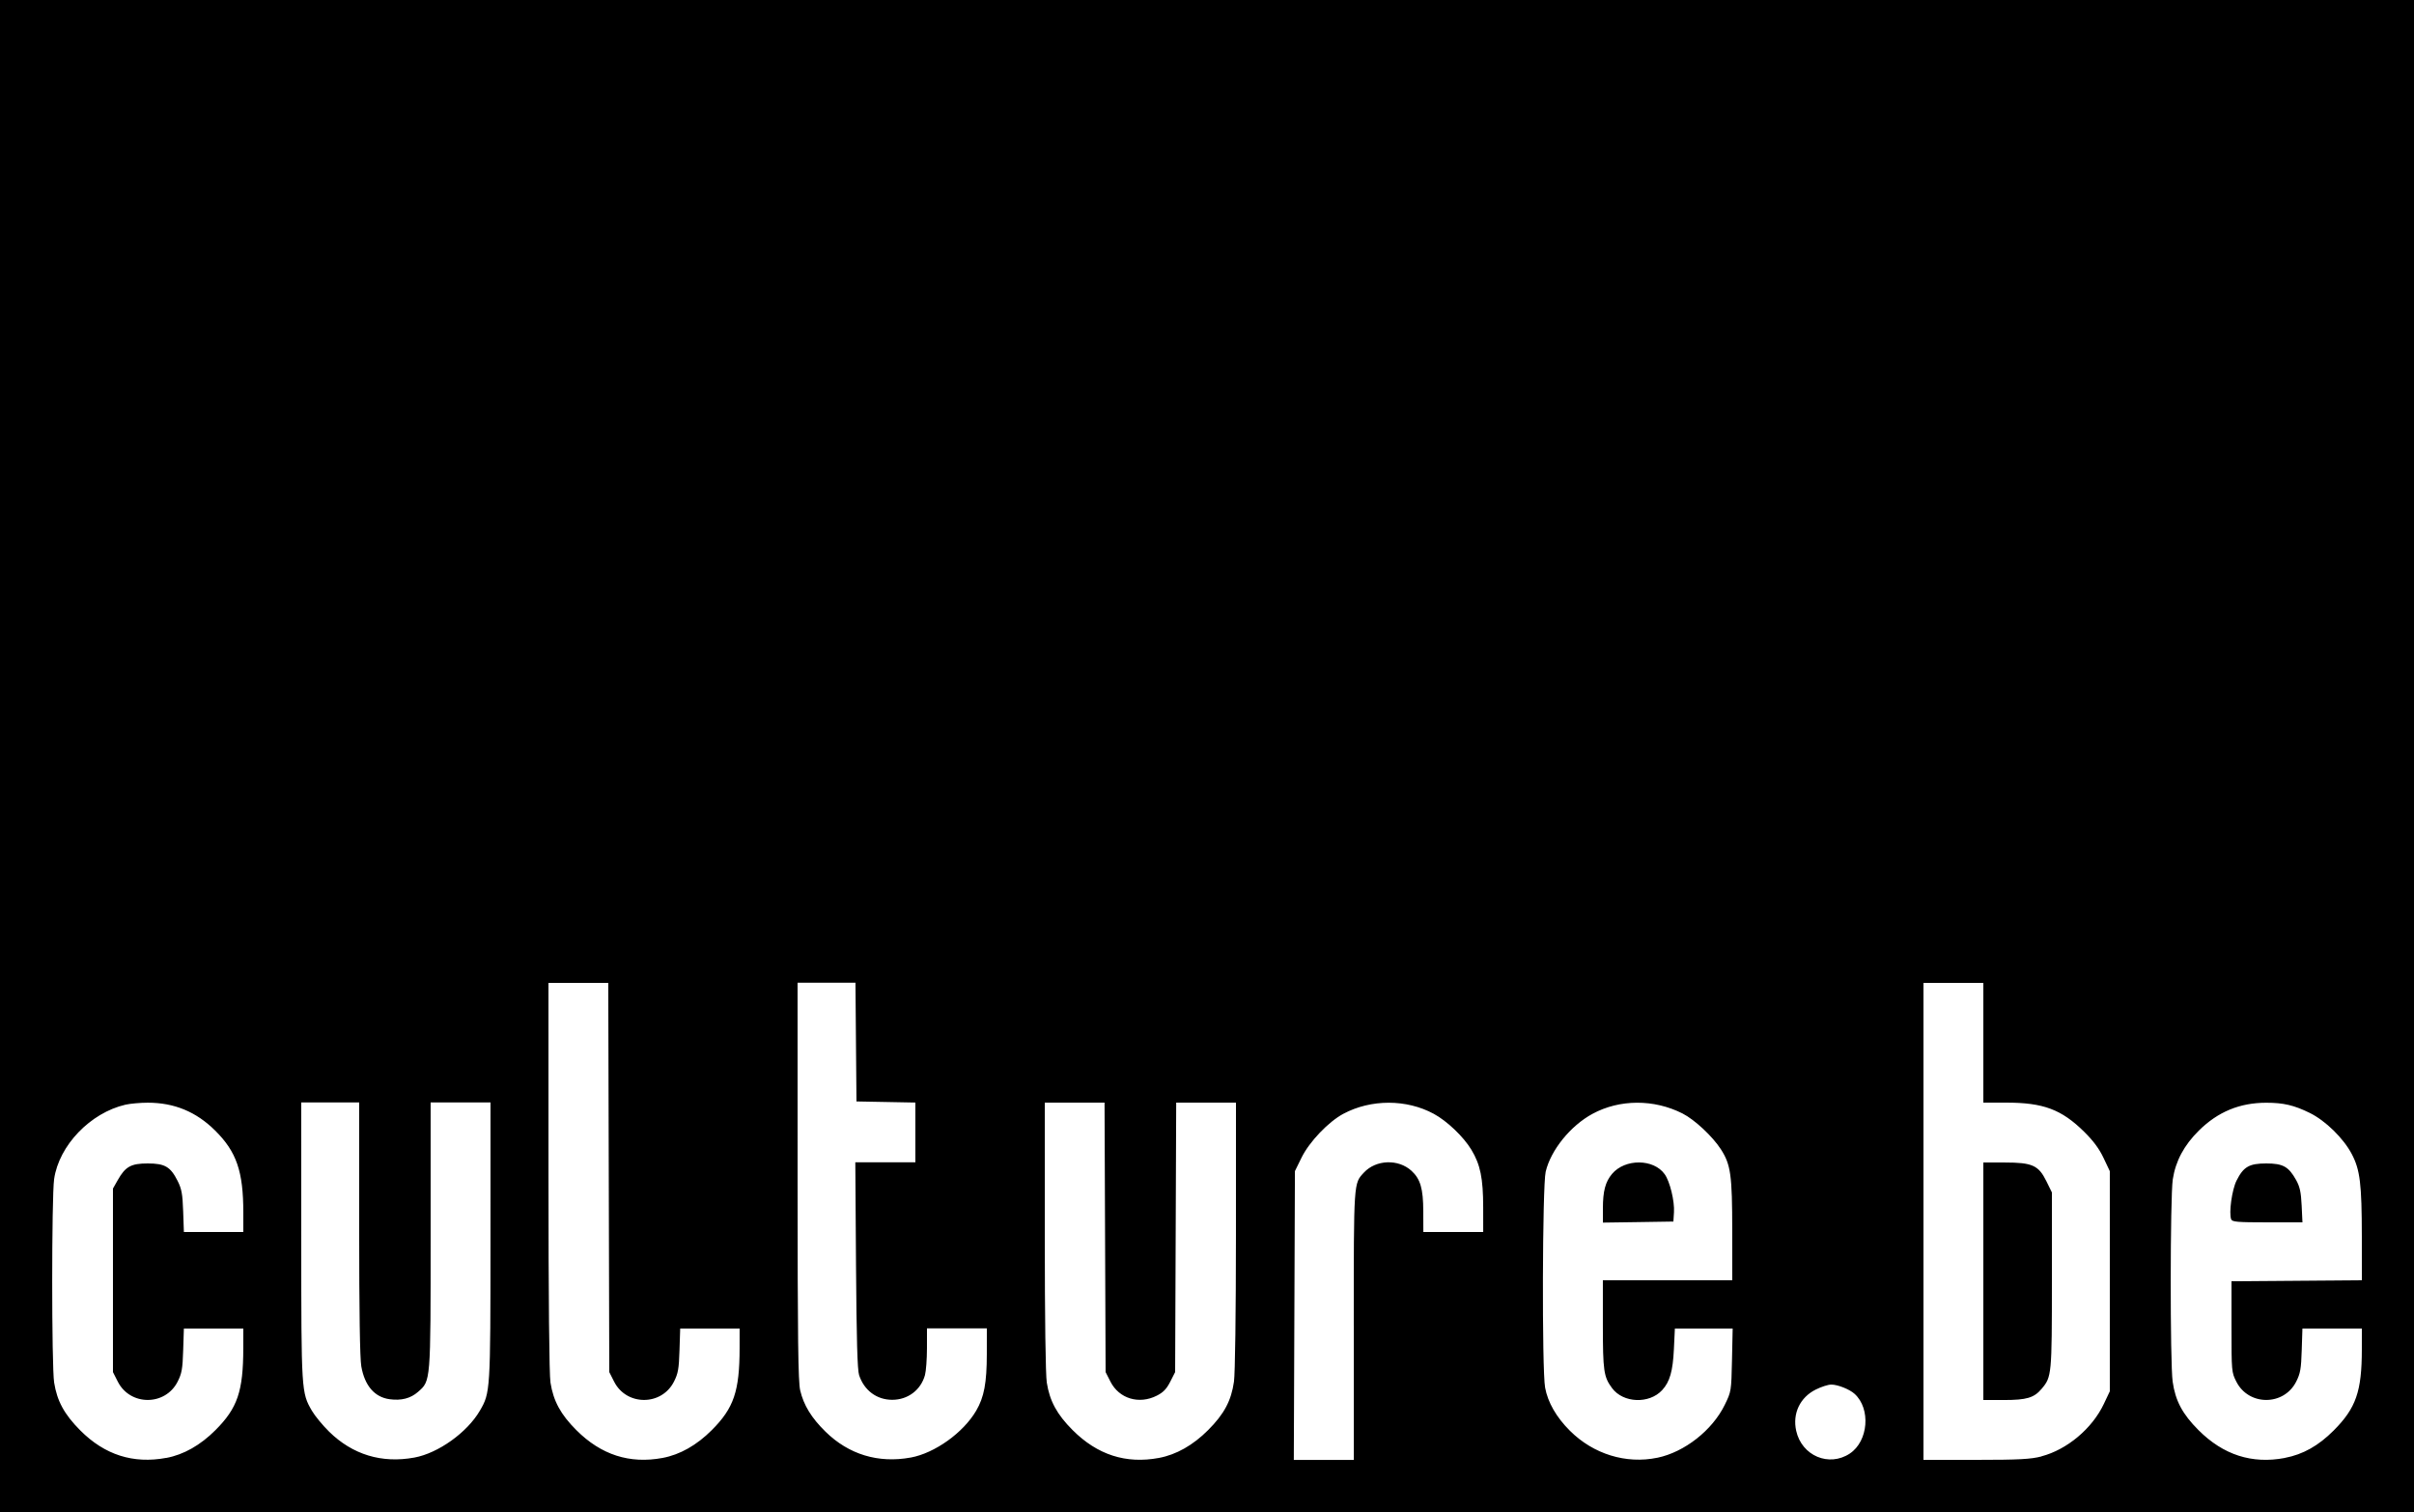 <?xml version="1.0" encoding="UTF-8" standalone="no"?>
<!-- Created with Inkscape (http://www.inkscape.org/) -->

<svg
   xmlns:dc="http://purl.org/dc/elements/1.1/"
   xmlns:cc="http://creativecommons.org/ns#"
   xmlns:rdf="http://www.w3.org/1999/02/22-rdf-syntax-ns#"
   xmlns:svg="http://www.w3.org/2000/svg"
   xmlns="http://www.w3.org/2000/svg"
   xmlns:sodipodi="http://sodipodi.sourceforge.net/DTD/sodipodi-0.dtd"
   xmlns:inkscape="http://www.inkscape.org/namespaces/inkscape"
   width="100"
   height="62.64"
   id="svg3420"
   version="1.1"
   inkscape:version="0.48.4 r9939"
   sodipodi:docname="culture-be.svg">
  <defs
     id="defs3422" />
  <sodipodi:namedview
     id="base"
     pagecolor="#ffffff"
     bordercolor="#666666"
     borderopacity="1.0"
     inkscape:pageopacity="0.0"
     inkscape:pageshadow="2"
     inkscape:zoom="0.7546875"
     inkscape:cx="-319.56638"
     inkscape:cy="195.81812"
     inkscape:document-units="px"
     inkscape:current-layer="layer1"
     showgrid="false"
     inkscape:window-width="1276"
     inkscape:window-height="775"
     inkscape:window-x="0"
     inkscape:window-y="21"
     inkscape:window-maximized="1"
     fit-margin-top="0"
     fit-margin-left="0"
     fit-margin-right="0"
     fit-margin-bottom="0"
     showguides="true"
     inkscape:guide-bbox="true" />
  <g
     inkscape:label="Layer 1"
     inkscape:groupmode="layer"
     id="layer1"
     transform="translate(-518.674,-575.954)">
    <path
       style="fill:#000000;fill-opacity:1"
       d="m 518.674,607.274 0,-31.32 50,0 50,0 0,31.32 0,31.32 -50,0 -50,0 0,-31.32 z m 6.889,29.08 c 0.718,-0.134 1.411,-0.526 2.037,-1.153 0.913,-0.914 1.149,-1.606 1.152,-3.387 l 0.001,-0.82 -1.231,0 -1.231,0 -0.029,0.902 c -0.024,0.772 -0.058,0.96 -0.231,1.3 -0.512,1.008 -1.964,1.008 -2.476,0 l -0.202,-0.398 0,-3.802 0,-3.802 0.2,-0.353 c 0.316,-0.558 0.549,-0.687 1.24,-0.687 0.711,0 0.943,0.136 1.239,0.724 0.166,0.331 0.204,0.537 0.229,1.256 l 0.03,0.86 1.231,0 1.231,0 0,-0.805 c 0,-1.705 -0.28,-2.519 -1.168,-3.399 -0.787,-0.779 -1.692,-1.153 -2.792,-1.153 -0.308,0 -0.722,0.038 -0.92,0.082 -1.457,0.336 -2.756,1.689 -2.957,3.082 -0.106,0.735 -0.106,7.759 6.1e-4,8.431 0.122,0.768 0.421,1.316 1.081,1.98 1.011,1.017 2.195,1.395 3.564,1.14 z m 10.276,-0.015 c 0.988,-0.181 2.188,-1.039 2.713,-1.941 0.435,-0.746 0.439,-0.808 0.44,-7.032 l 10e-4,-5.74 -1.24,0 -1.24,0 0,5.506 c 0,6.122 0.008,6.02 -0.525,6.488 -0.306,0.268 -0.689,0.367 -1.173,0.302 -0.623,-0.084 -1.034,-0.561 -1.174,-1.362 -0.058,-0.335 -0.088,-2.278 -0.088,-5.721 l 0,-5.213 -1.2,0 -1.2,0 10e-4,5.74 c 10e-4,6.223 0.005,6.285 0.44,7.032 0.124,0.214 0.446,0.604 0.714,0.868 0.971,0.953 2.179,1.321 3.53,1.073 z m 10.284,0.015 c 0.718,-0.134 1.411,-0.526 2.037,-1.153 0.913,-0.914 1.149,-1.606 1.152,-3.387 l 10e-4,-0.82 -1.231,0 -1.231,0 -0.029,0.902 c -0.024,0.772 -0.058,0.96 -0.231,1.3 -0.512,1.007 -1.964,1.008 -2.476,0 l -0.202,-0.398 -0.021,-8.062 -0.021,-8.062 -1.238,0 -1.239,0 6.1e-4,8.02 c 3e-4,5.102 0.03,8.209 0.083,8.54 0.121,0.766 0.421,1.317 1.07,1.967 1.026,1.027 2.208,1.408 3.575,1.153 z m 10.276,-0.015 c 0.998,-0.183 2.179,-1.028 2.713,-1.941 0.33,-0.564 0.439,-1.149 0.441,-2.352 l 10e-4,-1.06 -1.24,0 -1.24,0 -6.1e-4,0.82 c -2.3e-4,0.451 -0.038,0.954 -0.083,1.118 -0.171,0.617 -0.709,1.022 -1.356,1.022 -0.641,0 -1.163,-0.389 -1.372,-1.022 -0.071,-0.216 -0.106,-1.469 -0.128,-4.557 l -0.029,-4.26 1.244,0 1.244,0 0,-1.238 0,-1.238 -1.22,-0.023 -1.22,-0.023 -0.021,-2.46 -0.021,-2.46 -1.199,0 -1.199,0 10e-4,8.22 c 9.3e-4,6.554 0.023,8.312 0.108,8.672 0.145,0.614 0.464,1.136 1.047,1.708 0.964,0.947 2.189,1.319 3.53,1.073 z m 10.284,0.015 c 0.718,-0.134 1.411,-0.526 2.037,-1.153 0.664,-0.665 0.958,-1.215 1.071,-2.007 0.047,-0.329 0.081,-2.831 0.082,-6.06 l 10e-4,-5.5 -1.238,0 -1.238,0 -0.022,5.582 -0.022,5.582 -0.202,0.398 c -0.153,0.301 -0.289,0.442 -0.557,0.578 -0.737,0.374 -1.561,0.125 -1.919,-0.578 l -0.202,-0.398 -0.022,-5.582 -0.022,-5.582 -1.238,0 -1.238,0 6.1e-4,5.54 c 3.2e-4,3.403 0.032,5.741 0.083,6.06 0.121,0.766 0.421,1.317 1.07,1.967 1.026,1.027 2.208,1.408 3.575,1.153 z m 8.071,-5.482 c 0,-6.009 -0.008,-5.881 0.424,-6.344 0.499,-0.534 1.424,-0.566 1.967,-0.069 0.369,0.338 0.486,0.741 0.488,1.675 l 0.003,0.86 1.24,0 1.24,0 -10e-4,-1.02 c -10e-4,-1.204 -0.117,-1.771 -0.488,-2.386 -0.324,-0.539 -1.008,-1.192 -1.561,-1.491 -1.129,-0.611 -2.599,-0.611 -3.744,0 -0.618,0.33 -1.41,1.16 -1.732,1.817 l -0.274,0.558 -0.023,5.982 -0.023,5.982 1.243,0 1.243,0 0,-5.563 z m 12.576,5.475 c 1.125,-0.234 2.276,-1.137 2.791,-2.19 0.271,-0.555 0.273,-0.566 0.301,-1.86 l 0.028,-1.302 -1.197,0 -1.197,0 -0.041,0.86 c -0.043,0.906 -0.17,1.347 -0.485,1.689 -0.536,0.582 -1.613,0.54 -2.075,-0.081 -0.347,-0.467 -0.382,-0.707 -0.382,-2.641 l 0,-1.828 2.68,0 2.68,0 -10e-4,-2.06 c -10e-4,-2.302 -0.061,-2.729 -0.468,-3.364 -0.344,-0.535 -1.09,-1.232 -1.593,-1.487 -1.181,-0.598 -2.605,-0.593 -3.727,0.015 -0.913,0.494 -1.729,1.503 -1.94,2.399 -0.138,0.588 -0.158,8.205 -0.024,8.943 0.112,0.611 0.466,1.228 1.028,1.788 0.972,0.969 2.326,1.387 3.621,1.118 z m -2.256,-10.33 c 6.1e-4,-0.718 0.102,-1.101 0.379,-1.43 0.537,-0.638 1.724,-0.632 2.182,0.015 0.216,0.303 0.413,1.115 0.383,1.578 l -0.024,0.381 -1.46,0.023 -1.46,0.021 6.2e-4,-0.582 z m 10.228,10.155 c 0.77,-0.51 0.878,-1.859 0.197,-2.474 -0.211,-0.191 -0.697,-0.383 -0.967,-0.383 -0.125,0 -0.413,0.092 -0.64,0.206 -0.654,0.326 -0.971,0.996 -0.81,1.712 0.232,1.034 1.357,1.51 2.22,0.94 z m 7.938,0.116 c 1.062,-0.277 2.103,-1.151 2.586,-2.172 l 0.247,-0.522 0,-4.56 0,-4.56 -0.259,-0.548 c -0.181,-0.382 -0.423,-0.709 -0.8,-1.081 -0.942,-0.93 -1.695,-1.211 -3.237,-1.211 l -0.943,0 0,-2.48 0,-2.48 -1.24,0 -1.24,0 0,9.88 0,9.88 2.18,0 c 1.792,0 2.274,-0.029 2.707,-0.142 z m -2.406,-7.253 0,-4.92 0.883,0 c 1.147,0 1.405,0.116 1.73,0.778 l 0.227,0.462 0,3.64 c 0,3.919 -0.008,3.999 -0.423,4.493 -0.317,0.377 -0.622,0.467 -1.574,0.467 l -0.843,0 0,-4.92 z m 12.489,7.318 c 0.752,-0.142 1.395,-0.504 2.026,-1.138 0.925,-0.93 1.163,-1.616 1.164,-3.36 l 6.1e-4,-0.86 -1.231,0 -1.231,0 -0.029,0.902 c -0.024,0.772 -0.058,0.959 -0.231,1.3 -0.512,1.007 -1.964,1.007 -2.476,0 -0.199,-0.392 -0.202,-0.425 -0.202,-2.28 l 0,-1.882 2.7,-0.021 2.7,-0.021 -10e-4,-1.819 c -0.003,-2.179 -0.072,-2.752 -0.417,-3.41 -0.342,-0.652 -1.09,-1.384 -1.742,-1.704 -0.649,-0.319 -1.086,-0.421 -1.799,-0.421 -1.099,0 -2.004,0.374 -2.792,1.153 -0.615,0.608 -0.965,1.263 -1.081,2.019 -0.111,0.731 -0.115,7.61 -0.005,8.385 0.113,0.792 0.406,1.342 1.071,2.007 1.026,1.027 2.214,1.41 3.575,1.152 z m -2.222,-9.883 c -0.102,-0.265 0.031,-1.225 0.222,-1.606 0.287,-0.573 0.524,-0.71 1.231,-0.71 0.692,0 0.926,0.13 1.236,0.686 0.155,0.278 0.203,0.499 0.23,1.053 l 0.033,0.701 -1.452,0 c -1.242,0 -1.459,-0.018 -1.5,-0.125 z"
       id="path3222"
       inkscape:connector-curvature="0" />
  </g>
</svg>
